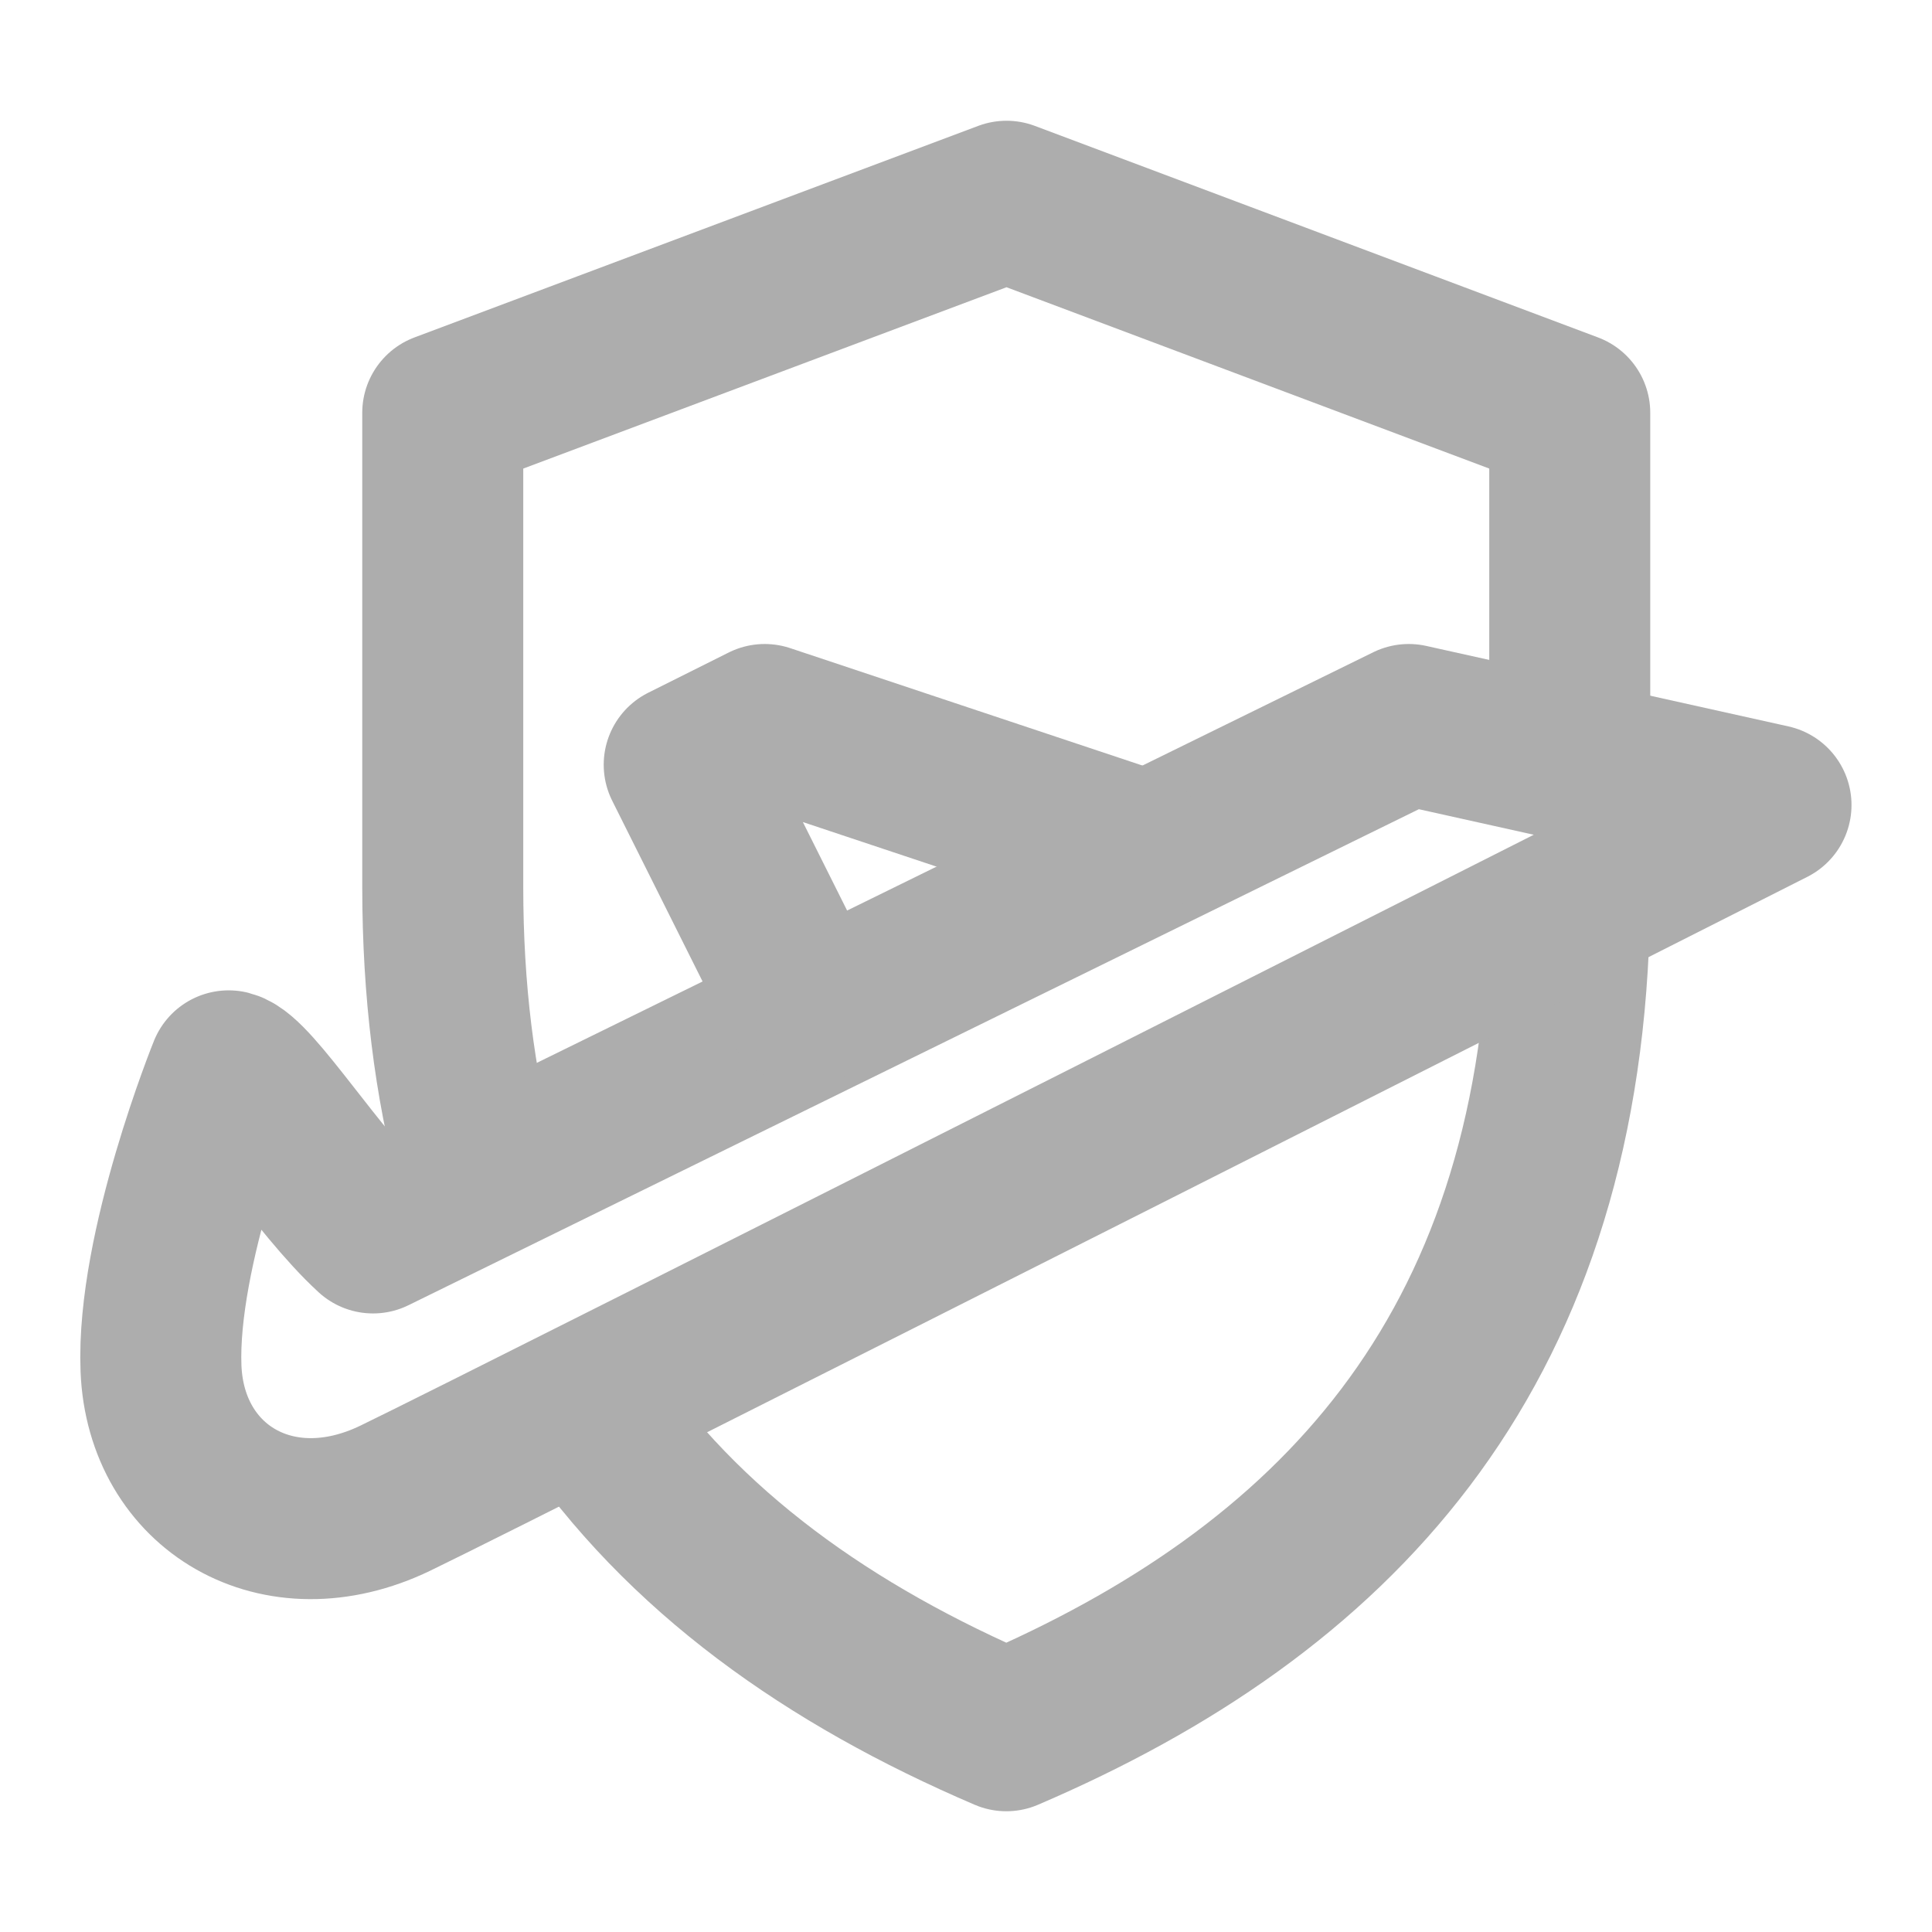 <?xml version="1.0" encoding="UTF-8"?>
<svg width="28" height="28" viewBox="0 0 48 48" fill="none" xmlns="http://www.w3.org/2000/svg">
    <path d="M38.986 23C38.673 33.709 33.12 39.522 25.002 43C20.609 41.119 16.968 38.553 14.5 34.899"
          stroke="#adadad" stroke-width="4" stroke-linejoin="round"/>
    <path d="M39 19V10.256L25.007 5L11 10.256V22.029C11 24.616 11.294 26.929 11.848 29" stroke="#adadad"
          stroke-width="4" stroke-linejoin="round"/>
    <path d="M9.268 30.632C7.895 29.375 6.278 26.755 5.681 26.605C5.681 26.605 3.883 31.039 4 34C4.118 36.961 6.897 38.635 9.825 37.22C12.753 35.806 44 20 44 20L35 18L9.268 30.632Z"
          fill="none" stroke="#adadad" stroke-width="4" stroke-linecap="round" stroke-linejoin="round"/>
    <path d="M28 21L18.999 18L16.999 19L19.999 25" stroke="#adadad" stroke-width="4" stroke-linecap="round"
          stroke-linejoin="round"/>
</svg>